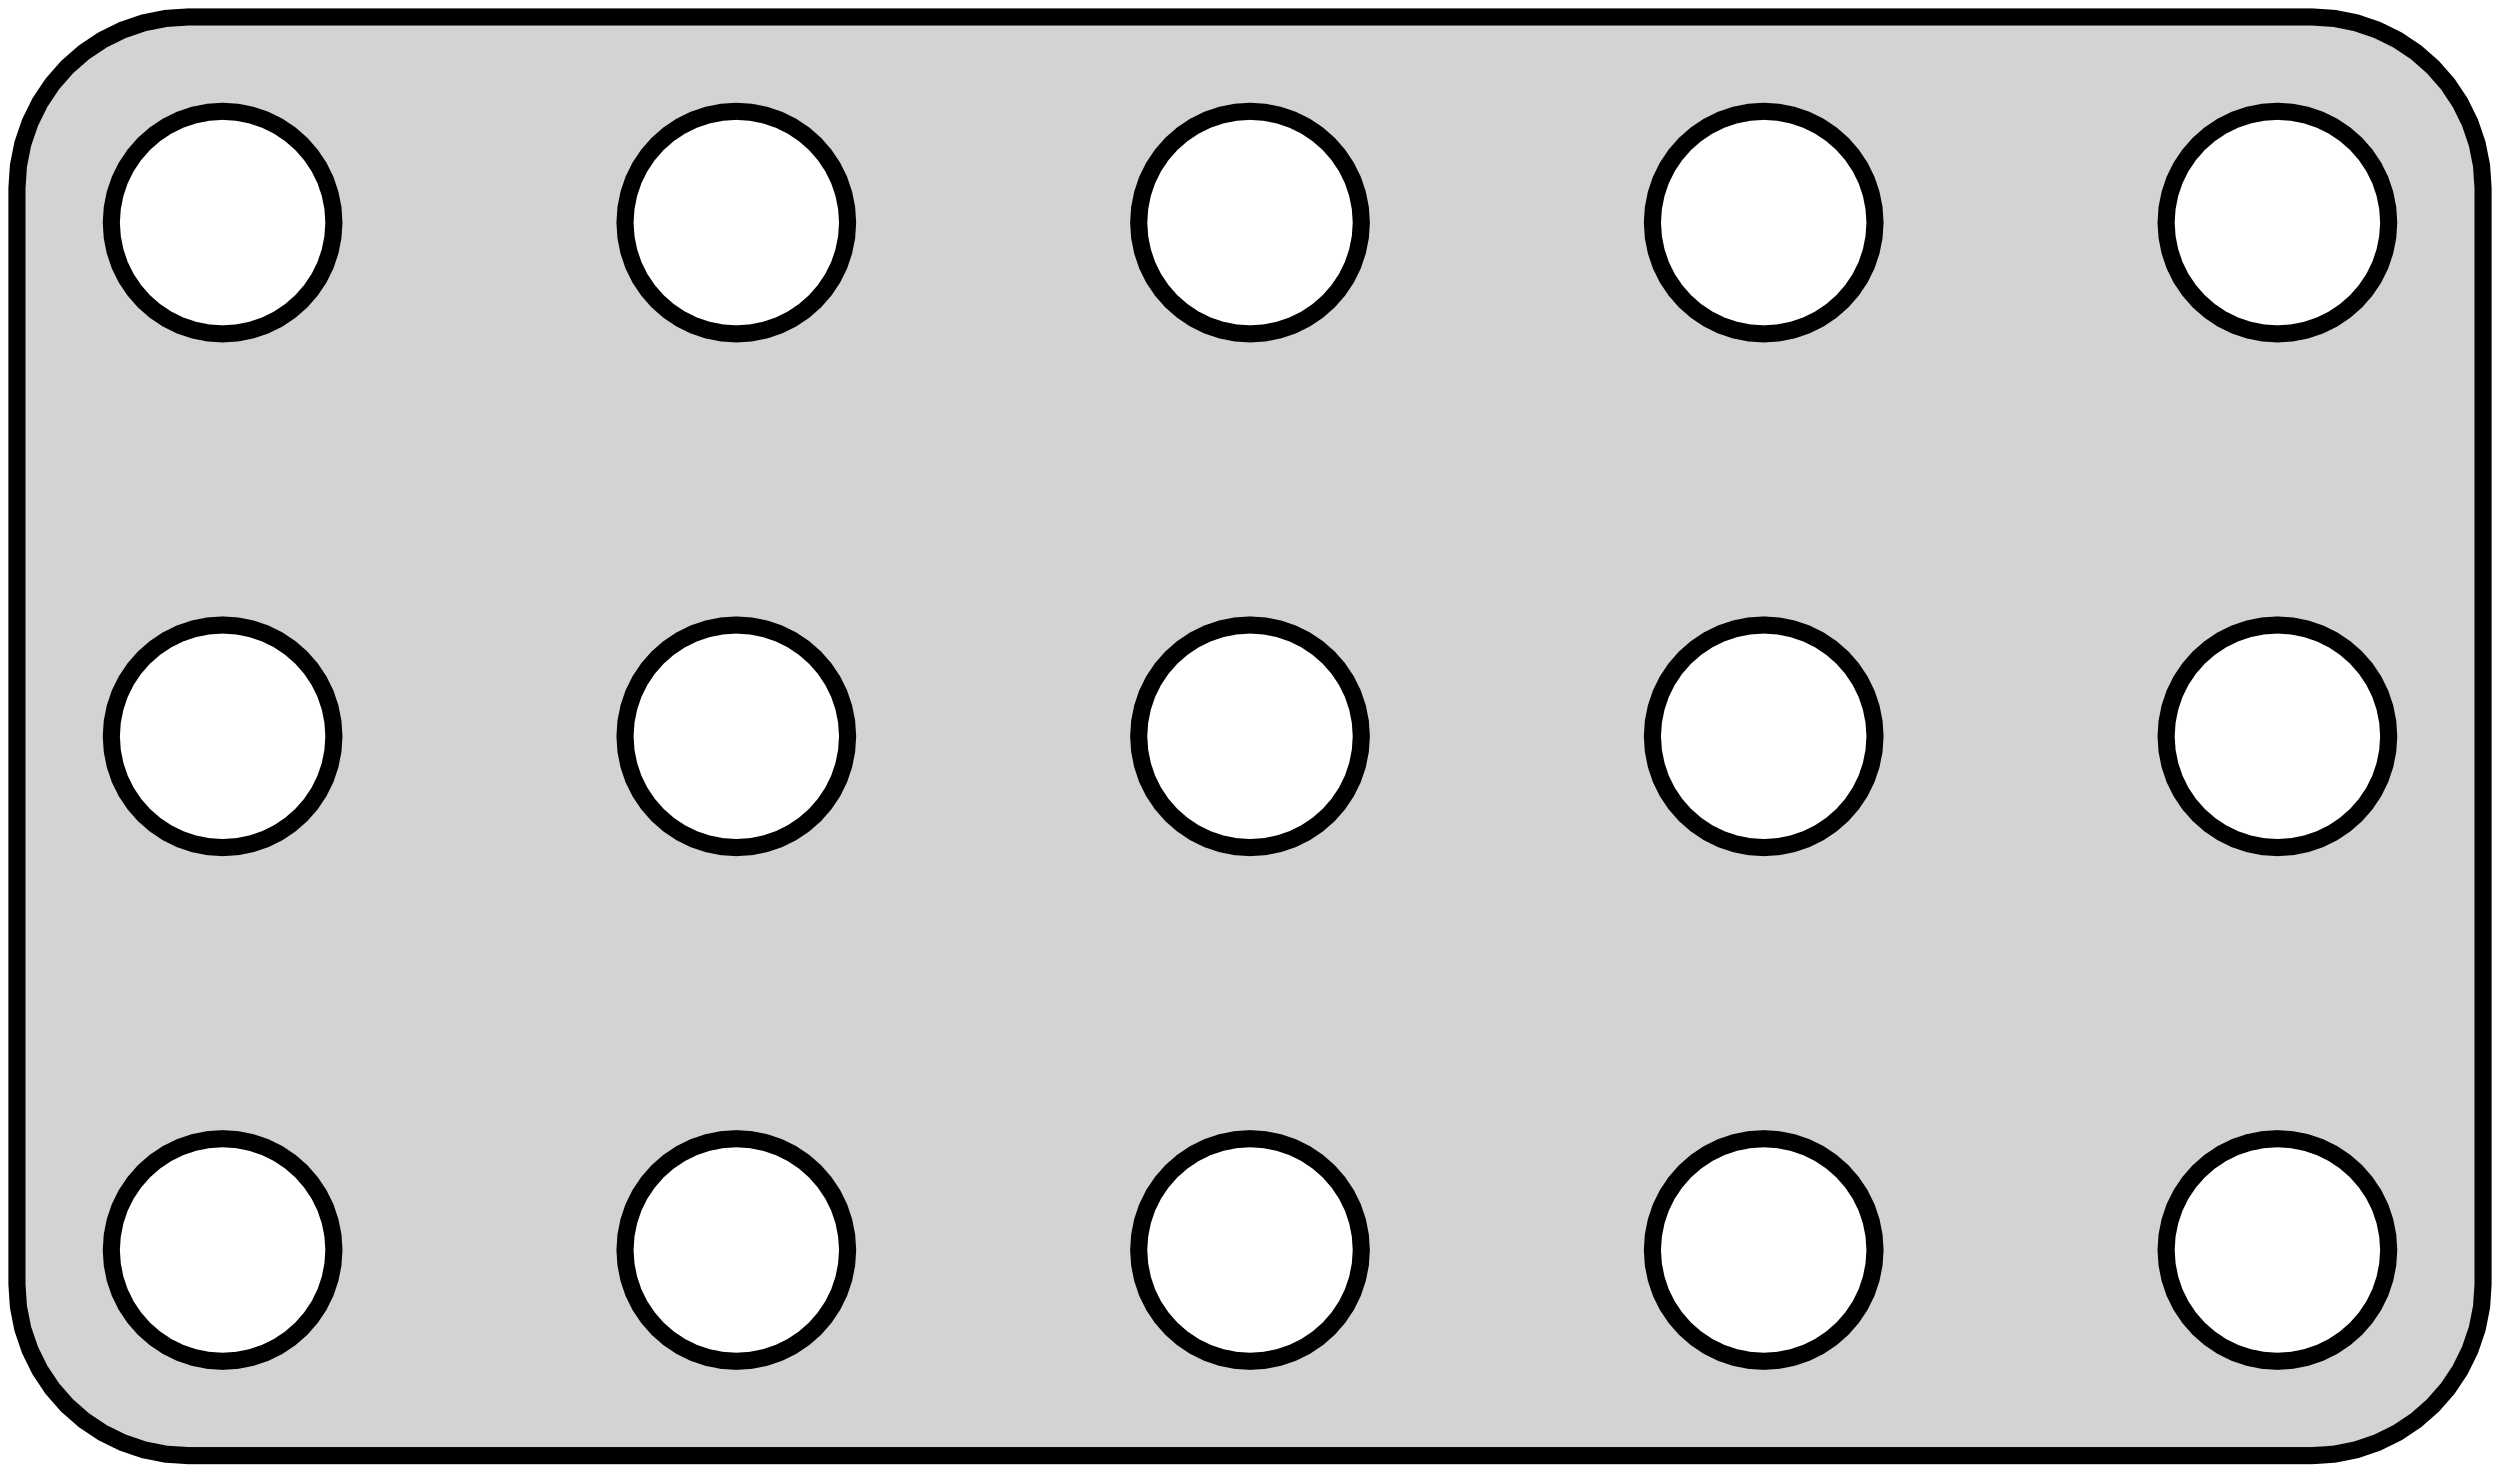 <?xml version="1.0" standalone="no"?>
<!DOCTYPE svg PUBLIC "-//W3C//DTD SVG 1.1//EN" "http://www.w3.org/Graphics/SVG/1.1/DTD/svg11.dtd">
<svg width="73mm" height="43mm" viewBox="1 -44 73 43" xmlns="http://www.w3.org/2000/svg" version="1.1">
<title>OpenSCAD Model</title>
<path d="
M 69.158,-1.538 L 69.799,-1.665 L 70.418,-1.876 L 71.005,-2.165 L 71.549,-2.528 L 72.04,-2.959
 L 72.472,-3.451 L 72.835,-3.995 L 73.124,-4.582 L 73.335,-5.201 L 73.462,-5.842 L 73.505,-6.495
 L 73.505,-38.505 L 73.462,-39.158 L 73.335,-39.799 L 73.124,-40.418 L 72.835,-41.005 L 72.472,-41.549
 L 72.04,-42.041 L 71.549,-42.472 L 71.005,-42.835 L 70.418,-43.124 L 69.799,-43.335 L 69.158,-43.462
 L 68.505,-43.505 L 6.495,-43.505 L 5.842,-43.462 L 5.201,-43.335 L 4.582,-43.124 L 3.995,-42.835
 L 3.451,-42.472 L 2.959,-42.041 L 2.528,-41.549 L 2.165,-41.005 L 1.876,-40.418 L 1.665,-39.799
 L 1.538,-39.158 L 1.495,-38.505 L 1.495,-6.495 L 1.538,-5.842 L 1.665,-5.201 L 1.876,-4.582
 L 2.165,-3.995 L 2.528,-3.451 L 2.959,-2.959 L 3.451,-2.528 L 3.995,-2.165 L 4.582,-1.876
 L 5.201,-1.665 L 5.842,-1.538 L 6.495,-1.495 L 68.505,-1.495 z
M 64.497,-36.256 L 64.361,-36.659 L 64.278,-37.076 L 64.25,-37.5 L 64.278,-37.924 L 64.361,-38.341
 L 64.497,-38.744 L 64.685,-39.125 L 64.922,-39.478 L 65.202,-39.798 L 65.522,-40.078 L 65.875,-40.315
 L 66.256,-40.503 L 66.659,-40.639 L 67.076,-40.722 L 67.5,-40.75 L 67.924,-40.722 L 68.341,-40.639
 L 68.744,-40.503 L 69.125,-40.315 L 69.478,-40.078 L 69.798,-39.798 L 70.078,-39.478 L 70.315,-39.125
 L 70.503,-38.744 L 70.639,-38.341 L 70.722,-37.924 L 70.75,-37.5 L 70.722,-37.076 L 70.639,-36.659
 L 70.503,-36.256 L 70.315,-35.875 L 70.078,-35.522 L 69.798,-35.202 L 69.478,-34.922 L 69.125,-34.685
 L 68.744,-34.497 L 68.341,-34.361 L 67.924,-34.278 L 67.5,-34.25 L 67.076,-34.278 L 66.659,-34.361
 L 66.256,-34.497 L 65.875,-34.685 L 65.522,-34.922 L 65.202,-35.202 L 64.922,-35.522 L 64.685,-35.875
 z
M 7.076,-34.278 L 6.659,-34.361 L 6.256,-34.497 L 5.875,-34.685 L 5.522,-34.922 L 5.202,-35.202
 L 4.922,-35.522 L 4.685,-35.875 L 4.497,-36.256 L 4.361,-36.659 L 4.278,-37.076 L 4.25,-37.5
 L 4.278,-37.924 L 4.361,-38.341 L 4.497,-38.744 L 4.685,-39.125 L 4.922,-39.478 L 5.202,-39.798
 L 5.522,-40.078 L 5.875,-40.315 L 6.256,-40.503 L 6.659,-40.639 L 7.076,-40.722 L 7.5,-40.75
 L 7.924,-40.722 L 8.341,-40.639 L 8.744,-40.503 L 9.125,-40.315 L 9.478,-40.078 L 9.798,-39.798
 L 10.078,-39.478 L 10.315,-39.125 L 10.503,-38.744 L 10.639,-38.341 L 10.722,-37.924 L 10.75,-37.5
 L 10.722,-37.076 L 10.639,-36.659 L 10.503,-36.256 L 10.315,-35.875 L 10.078,-35.522 L 9.798,-35.202
 L 9.478,-34.922 L 9.125,-34.685 L 8.744,-34.497 L 8.341,-34.361 L 7.924,-34.278 L 7.5,-34.25
 z
M 34.685,-35.875 L 34.497,-36.256 L 34.361,-36.659 L 34.278,-37.076 L 34.25,-37.5 L 34.278,-37.924
 L 34.361,-38.341 L 34.497,-38.744 L 34.685,-39.125 L 34.922,-39.478 L 35.202,-39.798 L 35.522,-40.078
 L 35.875,-40.315 L 36.256,-40.503 L 36.659,-40.639 L 37.076,-40.722 L 37.5,-40.75 L 37.924,-40.722
 L 38.341,-40.639 L 38.744,-40.503 L 39.125,-40.315 L 39.478,-40.078 L 39.798,-39.798 L 40.078,-39.478
 L 40.315,-39.125 L 40.503,-38.744 L 40.639,-38.341 L 40.722,-37.924 L 40.75,-37.5 L 40.722,-37.076
 L 40.639,-36.659 L 40.503,-36.256 L 40.315,-35.875 L 40.078,-35.522 L 39.798,-35.202 L 39.478,-34.922
 L 39.125,-34.685 L 38.744,-34.497 L 38.341,-34.361 L 37.924,-34.278 L 37.5,-34.25 L 37.076,-34.278
 L 36.659,-34.361 L 36.256,-34.497 L 35.875,-34.685 L 35.522,-34.922 L 35.202,-35.202 L 34.922,-35.522
 z
M 49.685,-20.875 L 49.497,-21.256 L 49.361,-21.659 L 49.278,-22.076 L 49.25,-22.5 L 49.278,-22.924
 L 49.361,-23.341 L 49.497,-23.744 L 49.685,-24.125 L 49.922,-24.479 L 50.202,-24.798 L 50.522,-25.078
 L 50.875,-25.315 L 51.256,-25.503 L 51.659,-25.639 L 52.076,-25.722 L 52.5,-25.75 L 52.924,-25.722
 L 53.341,-25.639 L 53.744,-25.503 L 54.125,-25.315 L 54.478,-25.078 L 54.798,-24.798 L 55.078,-24.479
 L 55.315,-24.125 L 55.503,-23.744 L 55.639,-23.341 L 55.722,-22.924 L 55.75,-22.5 L 55.722,-22.076
 L 55.639,-21.659 L 55.503,-21.256 L 55.315,-20.875 L 55.078,-20.521 L 54.798,-20.202 L 54.478,-19.922
 L 54.125,-19.685 L 53.744,-19.497 L 53.341,-19.361 L 52.924,-19.278 L 52.5,-19.25 L 52.076,-19.278
 L 51.659,-19.361 L 51.256,-19.497 L 50.875,-19.685 L 50.522,-19.922 L 50.202,-20.202 L 49.922,-20.521
 z
M 7.076,-19.278 L 6.659,-19.361 L 6.256,-19.497 L 5.875,-19.685 L 5.522,-19.922 L 5.202,-20.202
 L 4.922,-20.521 L 4.685,-20.875 L 4.497,-21.256 L 4.361,-21.659 L 4.278,-22.076 L 4.25,-22.5
 L 4.278,-22.924 L 4.361,-23.341 L 4.497,-23.744 L 4.685,-24.125 L 4.922,-24.479 L 5.202,-24.798
 L 5.522,-25.078 L 5.875,-25.315 L 6.256,-25.503 L 6.659,-25.639 L 7.076,-25.722 L 7.5,-25.75
 L 7.924,-25.722 L 8.341,-25.639 L 8.744,-25.503 L 9.125,-25.315 L 9.478,-25.078 L 9.798,-24.798
 L 10.078,-24.479 L 10.315,-24.125 L 10.503,-23.744 L 10.639,-23.341 L 10.722,-22.924 L 10.75,-22.5
 L 10.722,-22.076 L 10.639,-21.659 L 10.503,-21.256 L 10.315,-20.875 L 10.078,-20.521 L 9.798,-20.202
 L 9.478,-19.922 L 9.125,-19.685 L 8.744,-19.497 L 8.341,-19.361 L 7.924,-19.278 L 7.5,-19.25
 z
M 22.076,-19.278 L 21.659,-19.361 L 21.256,-19.497 L 20.875,-19.685 L 20.521,-19.922 L 20.202,-20.202
 L 19.922,-20.521 L 19.685,-20.875 L 19.497,-21.256 L 19.361,-21.659 L 19.278,-22.076 L 19.25,-22.5
 L 19.278,-22.924 L 19.361,-23.341 L 19.497,-23.744 L 19.685,-24.125 L 19.922,-24.479 L 20.202,-24.798
 L 20.521,-25.078 L 20.875,-25.315 L 21.256,-25.503 L 21.659,-25.639 L 22.076,-25.722 L 22.5,-25.75
 L 22.924,-25.722 L 23.341,-25.639 L 23.744,-25.503 L 24.125,-25.315 L 24.479,-25.078 L 24.798,-24.798
 L 25.078,-24.479 L 25.315,-24.125 L 25.503,-23.744 L 25.639,-23.341 L 25.722,-22.924 L 25.75,-22.5
 L 25.722,-22.076 L 25.639,-21.659 L 25.503,-21.256 L 25.315,-20.875 L 25.078,-20.521 L 24.798,-20.202
 L 24.479,-19.922 L 24.125,-19.685 L 23.744,-19.497 L 23.341,-19.361 L 22.924,-19.278 L 22.5,-19.25
 z
M 67.076,-19.278 L 66.659,-19.361 L 66.256,-19.497 L 65.875,-19.685 L 65.522,-19.922 L 65.202,-20.202
 L 64.922,-20.521 L 64.685,-20.875 L 64.497,-21.256 L 64.361,-21.659 L 64.278,-22.076 L 64.25,-22.5
 L 64.278,-22.924 L 64.361,-23.341 L 64.497,-23.744 L 64.685,-24.125 L 64.922,-24.479 L 65.202,-24.798
 L 65.522,-25.078 L 65.875,-25.315 L 66.256,-25.503 L 66.659,-25.639 L 67.076,-25.722 L 67.5,-25.75
 L 67.924,-25.722 L 68.341,-25.639 L 68.744,-25.503 L 69.125,-25.315 L 69.478,-25.078 L 69.798,-24.798
 L 70.078,-24.479 L 70.315,-24.125 L 70.503,-23.744 L 70.639,-23.341 L 70.722,-22.924 L 70.75,-22.5
 L 70.722,-22.076 L 70.639,-21.659 L 70.503,-21.256 L 70.315,-20.875 L 70.078,-20.521 L 69.798,-20.202
 L 69.478,-19.922 L 69.125,-19.685 L 68.744,-19.497 L 68.341,-19.361 L 67.924,-19.278 L 67.5,-19.25
 z
M 7.076,-4.278 L 6.659,-4.361 L 6.256,-4.497 L 5.875,-4.685 L 5.522,-4.922 L 5.202,-5.202
 L 4.922,-5.522 L 4.685,-5.875 L 4.497,-6.256 L 4.361,-6.659 L 4.278,-7.076 L 4.25,-7.5
 L 4.278,-7.924 L 4.361,-8.341 L 4.497,-8.744 L 4.685,-9.125 L 4.922,-9.478 L 5.202,-9.798
 L 5.522,-10.078 L 5.875,-10.315 L 6.256,-10.503 L 6.659,-10.639 L 7.076,-10.722 L 7.5,-10.75
 L 7.924,-10.722 L 8.341,-10.639 L 8.744,-10.503 L 9.125,-10.315 L 9.478,-10.078 L 9.798,-9.798
 L 10.078,-9.478 L 10.315,-9.125 L 10.503,-8.744 L 10.639,-8.341 L 10.722,-7.924 L 10.75,-7.5
 L 10.722,-7.076 L 10.639,-6.659 L 10.503,-6.256 L 10.315,-5.875 L 10.078,-5.522 L 9.798,-5.202
 L 9.478,-4.922 L 9.125,-4.685 L 8.744,-4.497 L 8.341,-4.361 L 7.924,-4.278 L 7.5,-4.25
 z
M 22.076,-4.278 L 21.659,-4.361 L 21.256,-4.497 L 20.875,-4.685 L 20.521,-4.922 L 20.202,-5.202
 L 19.922,-5.522 L 19.685,-5.875 L 19.497,-6.256 L 19.361,-6.659 L 19.278,-7.076 L 19.25,-7.5
 L 19.278,-7.924 L 19.361,-8.341 L 19.497,-8.744 L 19.685,-9.125 L 19.922,-9.478 L 20.202,-9.798
 L 20.521,-10.078 L 20.875,-10.315 L 21.256,-10.503 L 21.659,-10.639 L 22.076,-10.722 L 22.5,-10.75
 L 22.924,-10.722 L 23.341,-10.639 L 23.744,-10.503 L 24.125,-10.315 L 24.479,-10.078 L 24.798,-9.798
 L 25.078,-9.478 L 25.315,-9.125 L 25.503,-8.744 L 25.639,-8.341 L 25.722,-7.924 L 25.75,-7.5
 L 25.722,-7.076 L 25.639,-6.659 L 25.503,-6.256 L 25.315,-5.875 L 25.078,-5.522 L 24.798,-5.202
 L 24.479,-4.922 L 24.125,-4.685 L 23.744,-4.497 L 23.341,-4.361 L 22.924,-4.278 L 22.5,-4.25
 z
M 52.076,-4.278 L 51.659,-4.361 L 51.256,-4.497 L 50.875,-4.685 L 50.522,-4.922 L 50.202,-5.202
 L 49.922,-5.522 L 49.685,-5.875 L 49.497,-6.256 L 49.361,-6.659 L 49.278,-7.076 L 49.25,-7.5
 L 49.278,-7.924 L 49.361,-8.341 L 49.497,-8.744 L 49.685,-9.125 L 49.922,-9.478 L 50.202,-9.798
 L 50.522,-10.078 L 50.875,-10.315 L 51.256,-10.503 L 51.659,-10.639 L 52.076,-10.722 L 52.5,-10.75
 L 52.924,-10.722 L 53.341,-10.639 L 53.744,-10.503 L 54.125,-10.315 L 54.478,-10.078 L 54.798,-9.798
 L 55.078,-9.478 L 55.315,-9.125 L 55.503,-8.744 L 55.639,-8.341 L 55.722,-7.924 L 55.75,-7.5
 L 55.722,-7.076 L 55.639,-6.659 L 55.503,-6.256 L 55.315,-5.875 L 55.078,-5.522 L 54.798,-5.202
 L 54.478,-4.922 L 54.125,-4.685 L 53.744,-4.497 L 53.341,-4.361 L 52.924,-4.278 L 52.5,-4.25
 z
M 67.076,-4.278 L 66.659,-4.361 L 66.256,-4.497 L 65.875,-4.685 L 65.522,-4.922 L 65.202,-5.202
 L 64.922,-5.522 L 64.685,-5.875 L 64.497,-6.256 L 64.361,-6.659 L 64.278,-7.076 L 64.25,-7.5
 L 64.278,-7.924 L 64.361,-8.341 L 64.497,-8.744 L 64.685,-9.125 L 64.922,-9.478 L 65.202,-9.798
 L 65.522,-10.078 L 65.875,-10.315 L 66.256,-10.503 L 66.659,-10.639 L 67.076,-10.722 L 67.5,-10.75
 L 67.924,-10.722 L 68.341,-10.639 L 68.744,-10.503 L 69.125,-10.315 L 69.478,-10.078 L 69.798,-9.798
 L 70.078,-9.478 L 70.315,-9.125 L 70.503,-8.744 L 70.639,-8.341 L 70.722,-7.924 L 70.75,-7.5
 L 70.722,-7.076 L 70.639,-6.659 L 70.503,-6.256 L 70.315,-5.875 L 70.078,-5.522 L 69.798,-5.202
 L 69.478,-4.922 L 69.125,-4.685 L 68.744,-4.497 L 68.341,-4.361 L 67.924,-4.278 L 67.5,-4.25
 z
M 37.076,-4.278 L 36.659,-4.361 L 36.256,-4.497 L 35.875,-4.685 L 35.522,-4.922 L 35.202,-5.202
 L 34.922,-5.522 L 34.685,-5.875 L 34.497,-6.256 L 34.361,-6.659 L 34.278,-7.076 L 34.25,-7.5
 L 34.278,-7.924 L 34.361,-8.341 L 34.497,-8.744 L 34.685,-9.125 L 34.922,-9.478 L 35.202,-9.798
 L 35.522,-10.078 L 35.875,-10.315 L 36.256,-10.503 L 36.659,-10.639 L 37.076,-10.722 L 37.5,-10.75
 L 37.924,-10.722 L 38.341,-10.639 L 38.744,-10.503 L 39.125,-10.315 L 39.478,-10.078 L 39.798,-9.798
 L 40.078,-9.478 L 40.315,-9.125 L 40.503,-8.744 L 40.639,-8.341 L 40.722,-7.924 L 40.75,-7.5
 L 40.722,-7.076 L 40.639,-6.659 L 40.503,-6.256 L 40.315,-5.875 L 40.078,-5.522 L 39.798,-5.202
 L 39.478,-4.922 L 39.125,-4.685 L 38.744,-4.497 L 38.341,-4.361 L 37.924,-4.278 L 37.5,-4.25
 z
M 54.478,-34.922 L 54.125,-34.685 L 53.744,-34.497 L 53.341,-34.361 L 52.924,-34.278 L 52.5,-34.25
 L 52.076,-34.278 L 51.659,-34.361 L 51.256,-34.497 L 50.875,-34.685 L 50.522,-34.922 L 50.202,-35.202
 L 49.922,-35.522 L 49.685,-35.875 L 49.497,-36.256 L 49.361,-36.659 L 49.278,-37.076 L 49.25,-37.5
 L 49.278,-37.924 L 49.361,-38.341 L 49.497,-38.744 L 49.685,-39.125 L 49.922,-39.478 L 50.202,-39.798
 L 50.522,-40.078 L 50.875,-40.315 L 51.256,-40.503 L 51.659,-40.639 L 52.076,-40.722 L 52.5,-40.75
 L 52.924,-40.722 L 53.341,-40.639 L 53.744,-40.503 L 54.125,-40.315 L 54.478,-40.078 L 54.798,-39.798
 L 55.078,-39.478 L 55.315,-39.125 L 55.503,-38.744 L 55.639,-38.341 L 55.722,-37.924 L 55.75,-37.5
 L 55.722,-37.076 L 55.639,-36.659 L 55.503,-36.256 L 55.315,-35.875 L 55.078,-35.522 L 54.798,-35.202
 z
M 24.125,-34.685 L 23.744,-34.497 L 23.341,-34.361 L 22.924,-34.278 L 22.5,-34.25 L 22.076,-34.278
 L 21.659,-34.361 L 21.256,-34.497 L 20.875,-34.685 L 20.521,-34.922 L 20.202,-35.202 L 19.922,-35.522
 L 19.685,-35.875 L 19.497,-36.256 L 19.361,-36.659 L 19.278,-37.076 L 19.25,-37.5 L 19.278,-37.924
 L 19.361,-38.341 L 19.497,-38.744 L 19.685,-39.125 L 19.922,-39.478 L 20.202,-39.798 L 20.521,-40.078
 L 20.875,-40.315 L 21.256,-40.503 L 21.659,-40.639 L 22.076,-40.722 L 22.5,-40.75 L 22.924,-40.722
 L 23.341,-40.639 L 23.744,-40.503 L 24.125,-40.315 L 24.479,-40.078 L 24.798,-39.798 L 25.078,-39.478
 L 25.315,-39.125 L 25.503,-38.744 L 25.639,-38.341 L 25.722,-37.924 L 25.75,-37.5 L 25.722,-37.076
 L 25.639,-36.659 L 25.503,-36.256 L 25.315,-35.875 L 25.078,-35.522 L 24.798,-35.202 L 24.479,-34.922
 z
M 39.125,-19.685 L 38.744,-19.497 L 38.341,-19.361 L 37.924,-19.278 L 37.5,-19.25 L 37.076,-19.278
 L 36.659,-19.361 L 36.256,-19.497 L 35.875,-19.685 L 35.522,-19.922 L 35.202,-20.202 L 34.922,-20.521
 L 34.685,-20.875 L 34.497,-21.256 L 34.361,-21.659 L 34.278,-22.076 L 34.25,-22.5 L 34.278,-22.924
 L 34.361,-23.341 L 34.497,-23.744 L 34.685,-24.125 L 34.922,-24.479 L 35.202,-24.798 L 35.522,-25.078
 L 35.875,-25.315 L 36.256,-25.503 L 36.659,-25.639 L 37.076,-25.722 L 37.5,-25.75 L 37.924,-25.722
 L 38.341,-25.639 L 38.744,-25.503 L 39.125,-25.315 L 39.478,-25.078 L 39.798,-24.798 L 40.078,-24.479
 L 40.315,-24.125 L 40.503,-23.744 L 40.639,-23.341 L 40.722,-22.924 L 40.75,-22.5 L 40.722,-22.076
 L 40.639,-21.659 L 40.503,-21.256 L 40.315,-20.875 L 40.078,-20.521 L 39.798,-20.202 L 39.478,-19.922
 z
" stroke="black" fill="lightgray" stroke-width="0.5"/>
</svg>
